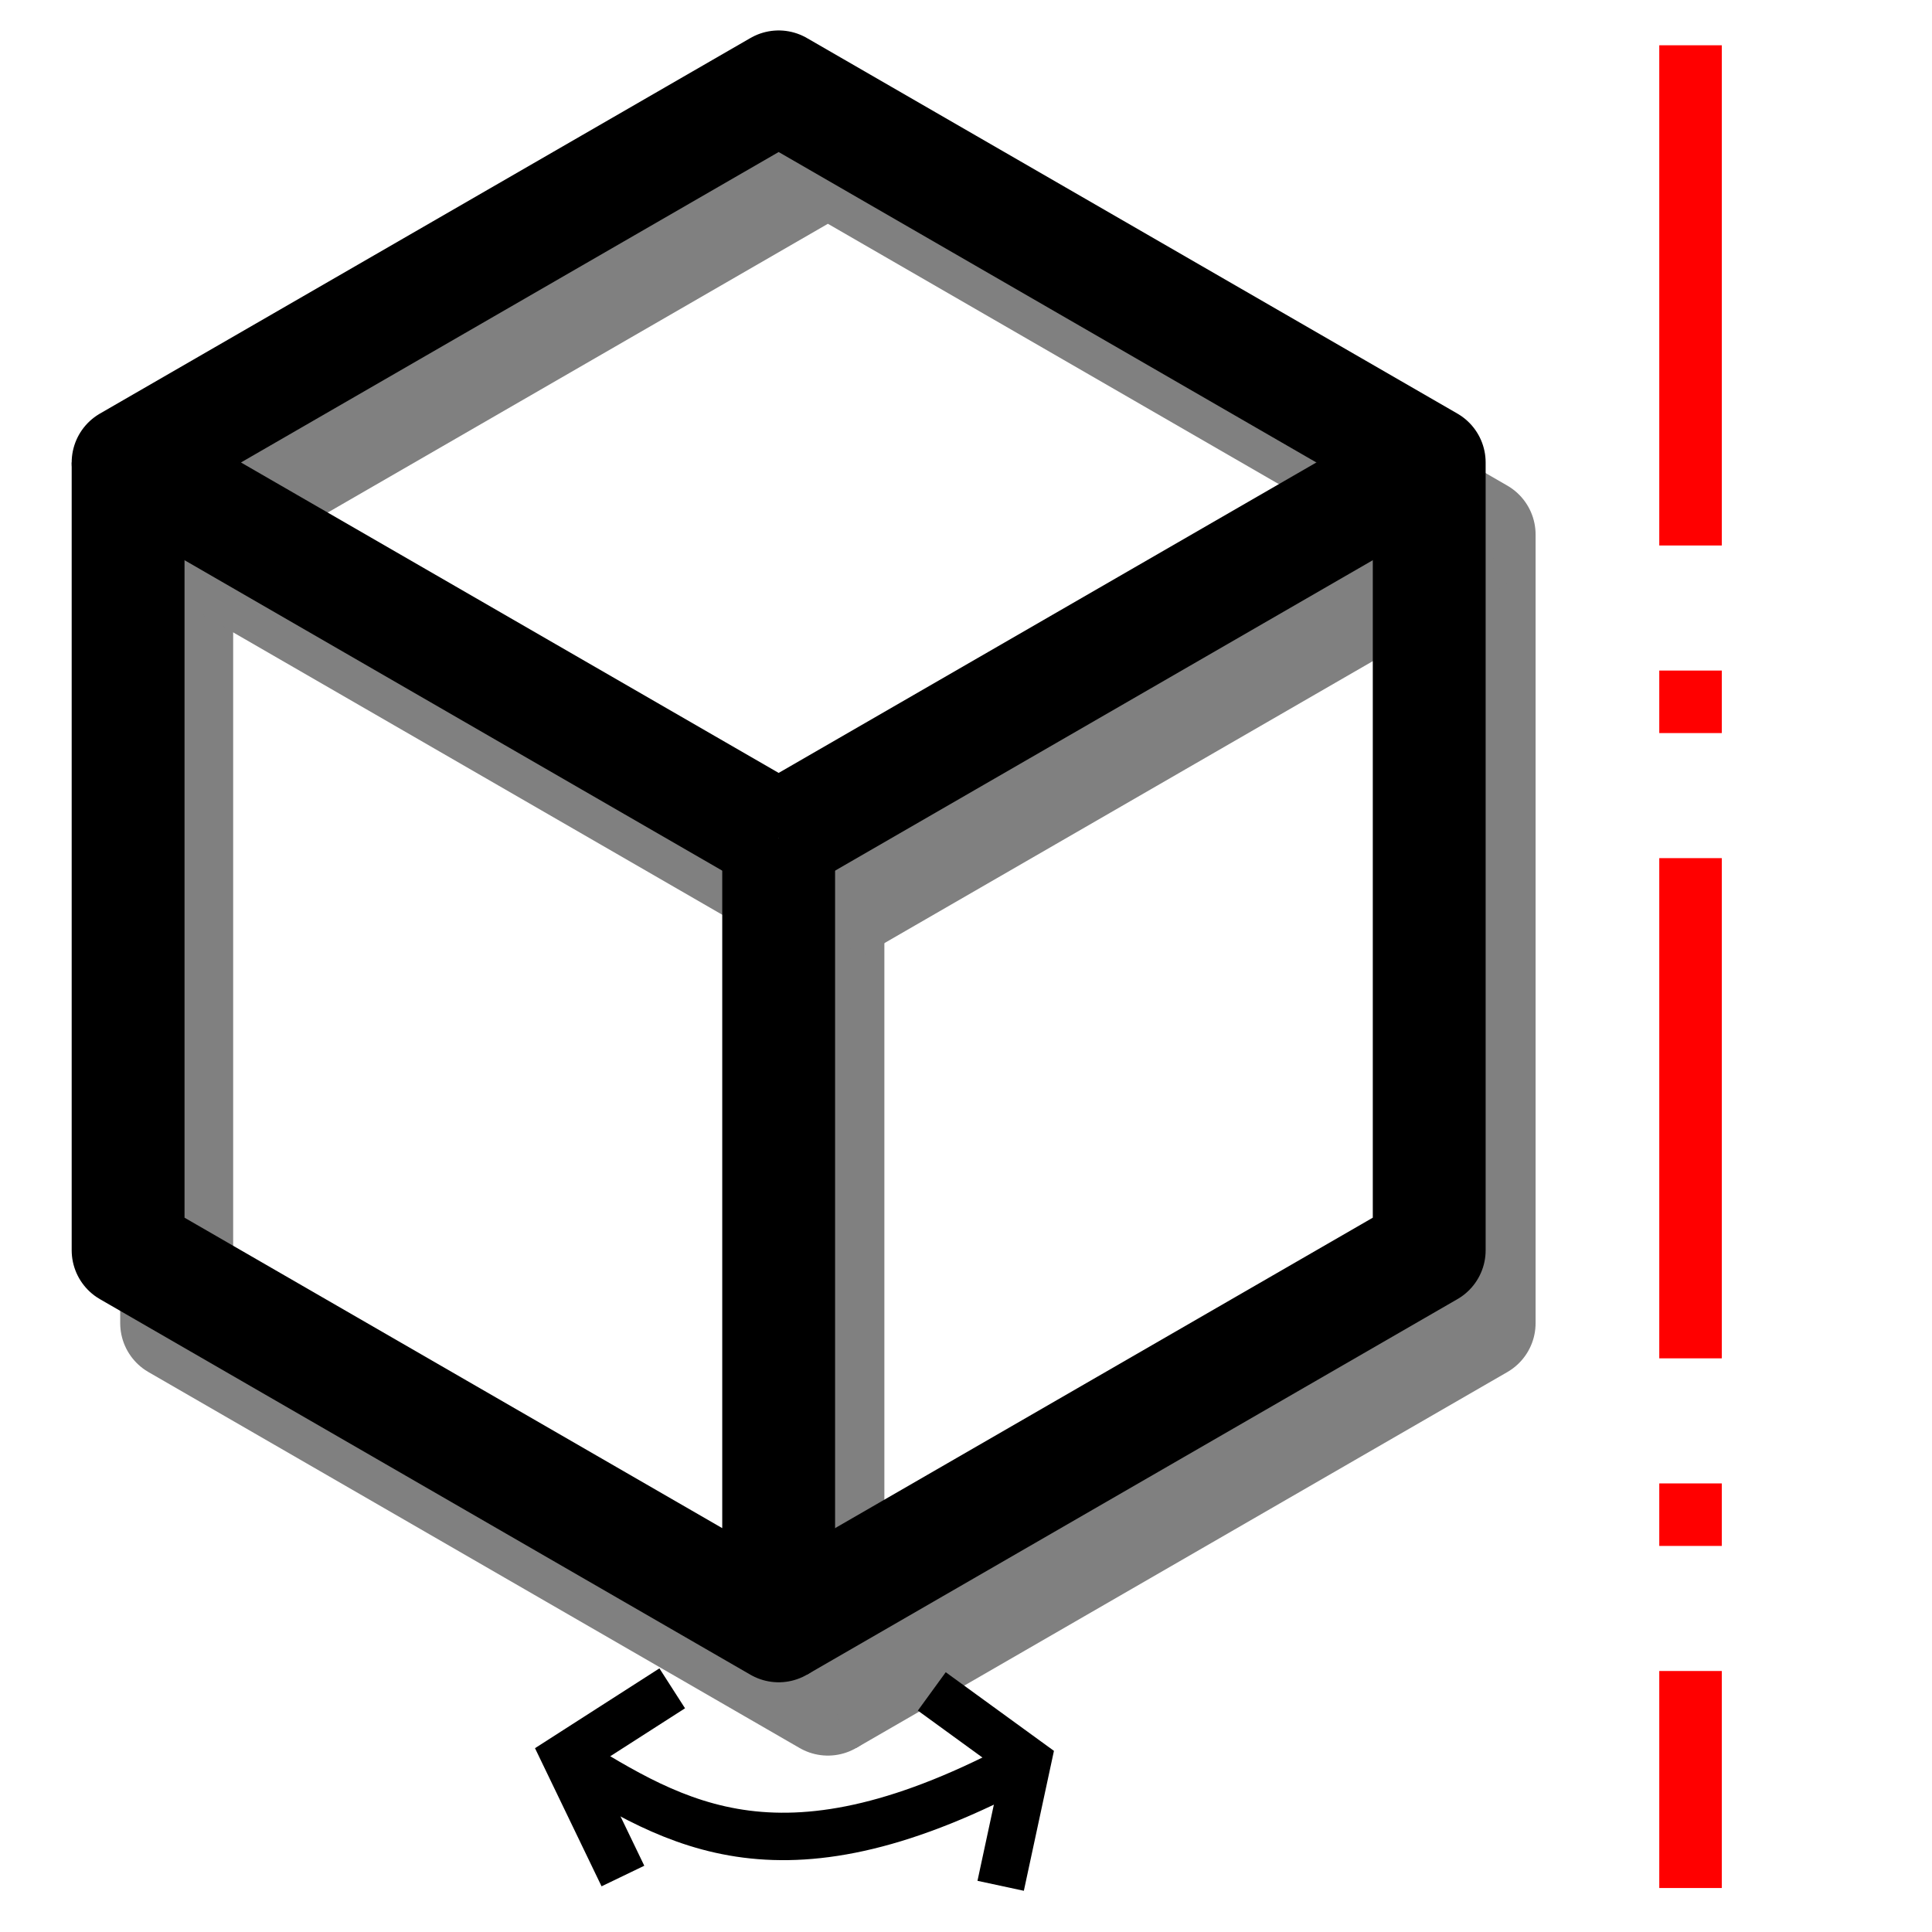<?xml version="1.0" encoding="UTF-8" standalone="no"?>
<!-- Created with Inkscape (http://www.inkscape.org/) -->

<svg
   width="64"
   height="64"
   id="svg4152"
   version="1.1"
   inkscape:version="1.1.2 (0a00cf5339, 2022-02-04)"
   viewBox="0 0 64 64"
   sodipodi:docname="SetAxisIcon.svg"
   xmlns:inkscape="http://www.inkscape.org/namespaces/inkscape"
   xmlns:sodipodi="http://sodipodi.sourceforge.net/DTD/sodipodi-0.dtd"
   xmlns="http://www.w3.org/2000/svg"
   xmlns:svg="http://www.w3.org/2000/svg"
   xmlns:rdf="http://www.w3.org/1999/02/22-rdf-syntax-ns#"
   xmlns:cc="http://creativecommons.org/ns#"
   xmlns:dc="http://purl.org/dc/elements/1.1/">
  <defs
     id="defs4154">
    <inkscape:perspective
       sodipodi:type="inkscape:persp3d"
       inkscape:vp_x="-235.90909 : 48.121213 : 0"
       inkscape:vp_y="0 : 1000 : 0"
       inkscape:vp_z="75.009944 : 71.869318 : 1"
       inkscape:persp3d-origin="54.464489 : 31.566287 : 1"
       id="perspective4891" />
    <inkscape:perspective
       sodipodi:type="inkscape:persp3d"
       inkscape:vp_x="194.51968 : 48.559726 : 1"
       inkscape:vp_y="0 : 796.03835 : 0"
       inkscape:vp_z="-19.493068 : 42.336153 : 1"
       inkscape:persp3d-origin="-2.3477719 : 10.253395 : 1"
       id="perspective4891-7" />
    <filter
       inkscape:collect="always"
       style="color-interpolation-filters:sRGB"
       id="filter928"
       x="-0.086"
       y="-0.073"
       width="1.172"
       height="1.145">
      <feGaussianBlur
         inkscape:collect="always"
         stdDeviation="0.669"
         id="feGaussianBlur930" />
    </filter>
  </defs>
  <sodipodi:namedview
     id="base"
     pagecolor="#ffffff"
     bordercolor="#666666"
     borderopacity="1.0"
     inkscape:pageopacity="0.0"
     inkscape:pageshadow="2"
     inkscape:zoom="1.9552743"
     inkscape:cx="54.212341"
     inkscape:cy="-3.3243417"
     inkscape:current-layer="layer1"
     showgrid="true"
     inkscape:document-units="px"
     inkscape:grid-bbox="true"
     inkscape:window-width="1846"
     inkscape:window-height="1009"
     inkscape:window-x="0"
     inkscape:window-y="0"
     inkscape:window-maximized="1"
     inkscape:pagecheckerboard="0" />
  <g
     id="layer1"
     inkscape:label="Layer 1"
     inkscape:groupmode="layer">
    <g
       id="g64"
       transform="matrix(0.964,0,0,0.964,-5.708,-0.843)">
      <g
         id="g40-3"
         transform="matrix(1.19,0,0,1.19,-2.554,-2.56)"
         style="mix-blend-mode:normal;stroke:#808080;filter:url(#filter928)">
        <path
           style="fill:none;stroke:#808080;stroke-width:3.262;stroke-linecap:butt;stroke-linejoin:round;stroke-miterlimit:4;stroke-dasharray:none;stroke-opacity:1"
           d="m 31.029,29.179 -2e-6,22.772 -18.805,-10.857 v -22.772"
           id="path1925-2-3-6"
           sodipodi:nodetypes="cccc" />
        <path
           style="fill:none;stroke:#808080;stroke-width:3.262;stroke-linecap:butt;stroke-linejoin:round;stroke-miterlimit:4;stroke-dasharray:none;stroke-opacity:1"
           d="m 31.029,51.951 18.805,-10.857 10e-7,-22.772 L 31.029,7.465 12.224,18.322 31.029,29.179"
           id="path1933-6-7"
           sodipodi:nodetypes="cccccc" />
        <path
           style="fill:none;stroke:#808080;stroke-width:3.262;stroke-linecap:butt;stroke-linejoin:round;stroke-miterlimit:4;stroke-dasharray:none;stroke-opacity:1"
           d="M 49.834,18.322 31.029,29.179"
           id="path1933-3-7-5"
           sodipodi:nodetypes="cc" />
      </g>
    </g>
    <g
       id="g40"
       transform="matrix(1.146,0,0,1.146,-9.765,-5.677)">
      <path
         style="fill:none;stroke:#000000;stroke-width:3.262;stroke-linecap:butt;stroke-linejoin:round;stroke-miterlimit:4;stroke-dasharray:none;stroke-opacity:1"
         d="m 31.029,29.179 -2e-6,22.772 -18.805,-10.857 v -22.772"
         id="path1925-2"
         sodipodi:nodetypes="cccc" />
      <path
         style="fill:none;stroke:#000000;stroke-width:3.262;stroke-linecap:butt;stroke-linejoin:round;stroke-miterlimit:4;stroke-dasharray:none;stroke-opacity:1"
         d="m 31.029,51.951 18.805,-10.857 10e-7,-22.772 L 31.029,7.465 12.224,18.322 31.029,29.179"
         id="path1933"
         sodipodi:nodetypes="cccccc" />
      <path
         style="fill:none;stroke:#000000;stroke-width:3.262;stroke-linecap:butt;stroke-linejoin:round;stroke-miterlimit:4;stroke-dasharray:none;stroke-opacity:1"
         d="M 49.834,18.322 31.029,29.179"
         id="path1933-3"
         sodipodi:nodetypes="cc" />
    </g>
    <g
       id="g35"
       transform="matrix(0.962,-0.05,0.05,0.962,-5.383,2.685)">
      <g
         id="g29">
        <path
           style="fill:none;stroke:#000000;stroke-width:1.631;stroke-linecap:butt;stroke-linejoin:miter;stroke-miterlimit:4;stroke-dasharray:none;stroke-opacity:1"
           d="m 37.869,59.816 c -8.653,4.109 -12.159,1.574 -15.861,-0.969"
           id="path6175"
           sodipodi:nodetypes="cc" />
        <path
           style="fill:none;stroke:#000000;stroke-width:1.631;stroke-linecap:butt;stroke-linejoin:miter;stroke-miterlimit:4;stroke-dasharray:none;stroke-opacity:1"
           d="m 36.724,64.055 1.145,-4.239 -3.163,-2.56"
           id="path6573"
           sodipodi:nodetypes="ccc" />
      </g>
      <path
         style="fill:none;stroke:#000000;stroke-width:1.631;stroke-linecap:butt;stroke-linejoin:miter;stroke-miterlimit:4;stroke-dasharray:none;stroke-opacity:1"
         d="m 25.797,56.687 -3.788,2.161 1.76,4.197"
         id="path6863"
         sodipodi:nodetypes="ccc" />
    </g>
    <path
       style="fill:none;stroke:#ff0000;stroke-width:2.071;stroke-linecap:butt;stroke-linejoin:miter;stroke-miterlimit:4;stroke-dasharray:16.57, 4.143, 2.071, 4.143;stroke-dashoffset:0;stroke-opacity:1"
       d="M 56.001,1.5 V 62.543"
       id="path879" />
  </g>
</svg>
